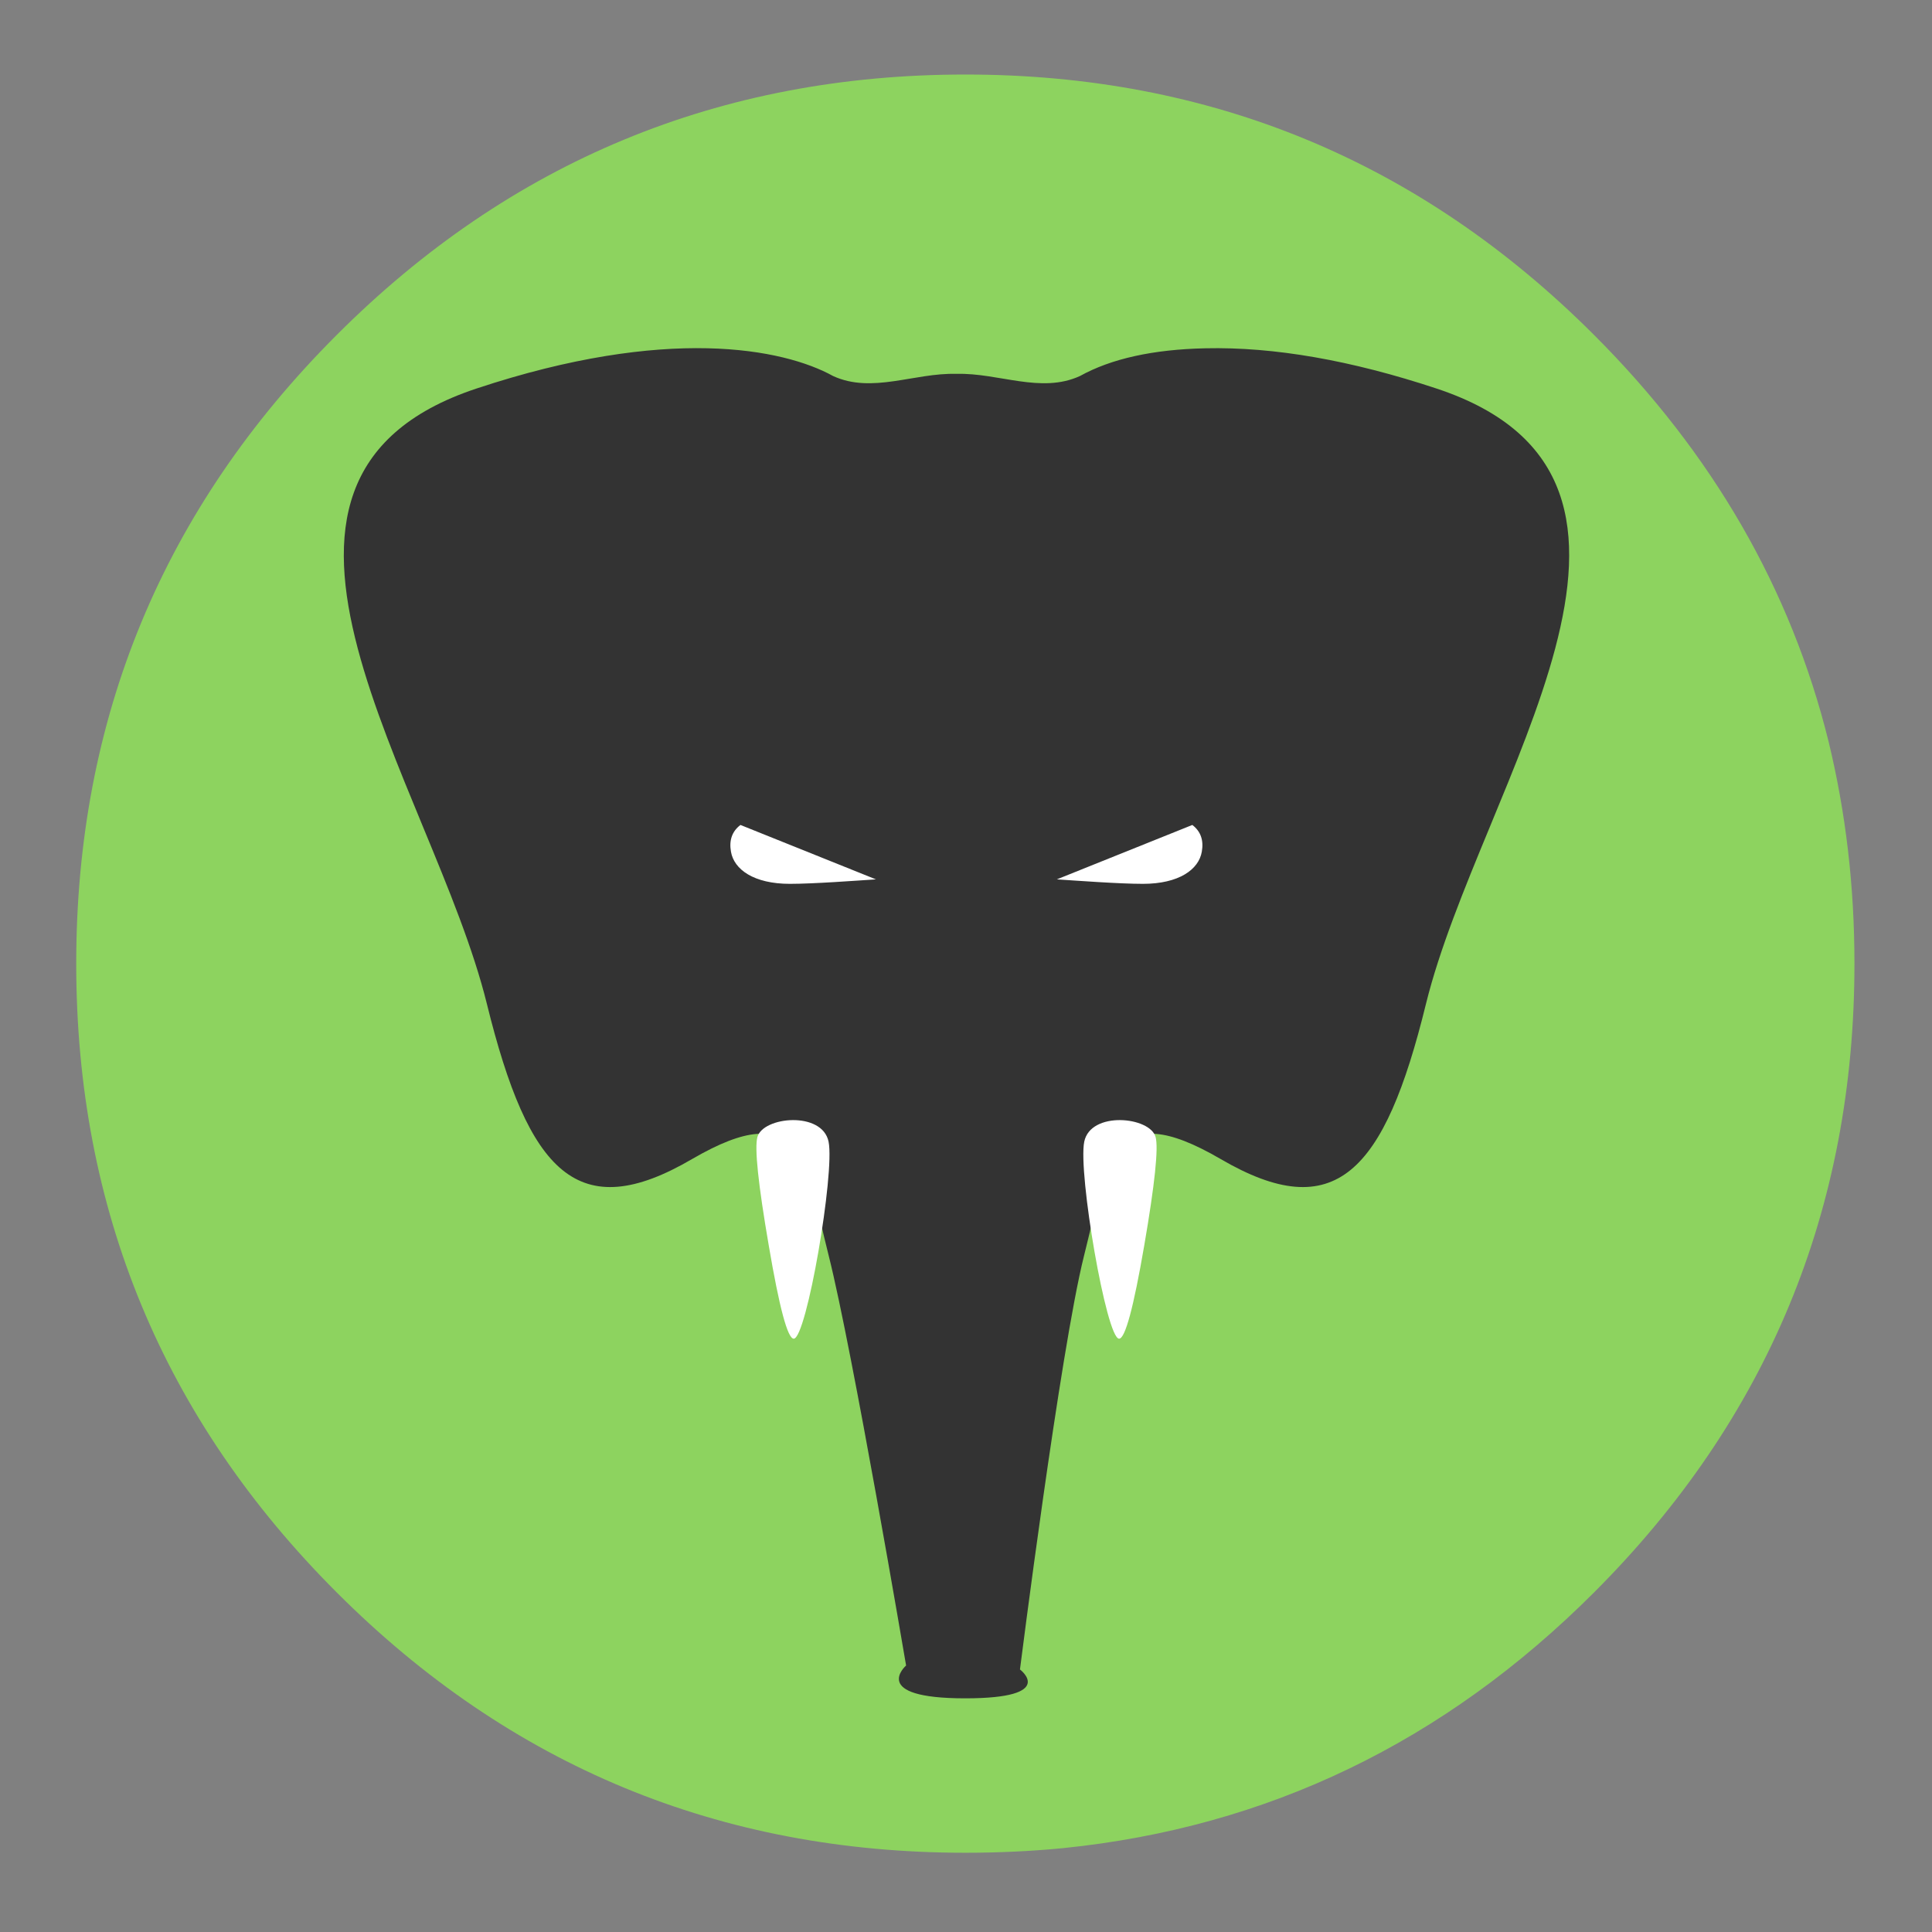 <?xml version="1.0" encoding="UTF-8" standalone="no"?>
<!-- Generator: flash2svg, http://dissentgraphics.com/tools/flash2svg -->

<svg
   xmlns:dc="http://purl.org/dc/elements/1.1/"
   xmlns:cc="http://creativecommons.org/ns#"
   xmlns:rdf="http://www.w3.org/1999/02/22-rdf-syntax-ns#"
   xmlns:svg="http://www.w3.org/2000/svg"
   xmlns="http://www.w3.org/2000/svg"
   xmlns:sodipodi="http://sodipodi.sourceforge.net/DTD/sodipodi-0.dtd"
   xmlns:inkscape="http://www.inkscape.org/namespaces/inkscape"
   id="Evernote"
   image-rendering="optimizeSpeed"
   version="1.1"
   style="background-color:#FFFFFF"
   x="0px"
   y="0px"
   width="1024px"
   height="1024px"
   viewBox="0 0 1024 1024"
   enable-background="new 0 0 1024 1024"
   inkscape:version="0.48.5 r10040"
   sodipodi:docname="nixnote.svg">
  <rect x="0" y="0" width="1024" height="1024" fill="#808080" stroke="none"/>
  <sodipodi:namedview
     pagecolor="#ffffff"
     bordercolor="#666666"
     borderopacity="1"
     objecttolerance="10"
     gridtolerance="10"
     guidetolerance="10"
     inkscape:pageopacity="0"
     inkscape:pageshadow="2"
     inkscape:window-width="799"
     inkscape:window-height="480"
     id="namedview26"
     showgrid="false"
     inkscape:zoom="0.23046875"
     inkscape:cx="1425.3559"
     inkscape:cy="512"
     inkscape:window-x="15"
     inkscape:window-y="39"
     inkscape:window-maximized="0"
     inkscape:current-layer="Evernote" />
  <defs
     transform="matrix(1 0 0 1 0 0) "
     id="defs3" />
  <g
     id="circle"
     style="fill:#8dd35f;fill-opacity:1">
    <g
       id="shape2"
       style="fill:#8dd35f;fill-opacity:1">
      <path
         id="path1"
         fill="#589557"
         fill-opacity="1"
         d="M969.2,393.1 Q939.25,271.9 844.9,177.55 C752.9,85.55 641.8,39.5 511.65,39.5 381.55,39.5 270.4,85.55 178.45,177.55 86.45,269.5 40.4,380.65 40.4,510.75 40.4,640.9 86.45,752 178.45,844 270.4,936 381.55,982 511.65,982 529.55,982 547.15,981.15 563.45,979.55 672,968.5 765.55,923.35 844.9,844 936.9,752 982.9,640.9 982.9,510.75 982.9,469.85 978.35,430.85 969.2,393.1z"
         style="fill:#8dd35f;fill-opacity:1" />
    </g>
  </g>
  <g
     id="ico">
    <g
       id="group">
      <g
         id="drawingObject">
        <path
           id="path3"
           fill="#333333"
           fill-opacity="1"
           d="M755.8,532.05 C784.45,416 907.9,254.5 761.45,205.95 Q693.4,183.4 638.95,184.6 597.3,185.5 572.4,199.3 C551.65,208.8 529.45,197.55 506.9,198.15 484.5,197.55 462.25,208.8 441.55,199.3 415.15,184.7 353.35,172.45 252.5,205.95 106.05,254.5 229.4,416 258.05,532.05 280.15,621.75 306.35,649.7 366.85,614.3 424.95,580.55 426.6,615.4 439.25,665.6 451.9,715.85 480.25,882.75 480.25,882.75 L478,885.55 L480.25,882.75 C480.25,882.75 460.3,900.15 511.55,900.15 560.95,900.15 540.6,884.85 540.6,884.85 L542.95,887.2 L540.6,884.85 C540.6,884.85 561.95,715.85 574.55,665.6 587.2,615.4 589,580.55 646.95,614.3 707.6,649.7 733.8,621.75 755.8,532.05z" />
      </g>
      <g
         id="drawingObject1">
        <path
           id="path4"
           fill="#FFFFFF"
           fill-opacity="1"
           d="M439.164,605.135 C435.806,588.74 404.399,591.802 401.436,602.666 Q399.066,611.357 407.461,660.147 415.856,709.529 420.695,709.529 C427.51,709.529 442.522,621.629 439.164,605.135z" />
      </g>
      <g
         id="drawingObject2">
        <path
           id="path5"
           fill="#FFFFFF"
           fill-opacity="1"
           d="M612.495,602.666 C609.532,591.802 578.026,588.74 574.668,605.135 571.31,621.629 586.421,709.529 593.137,709.529 Q597.976,709.529 606.47,660.147 614.865,611.357 612.495,602.666z" />
      </g>
      <g
         id="drawingObject3">
        <path
           id="path6"
           fill="#FFFFFF"
           fill-opacity="1"
           d="M418.627,468.453 C431.367,468.453 453.589,466.774 464.256,466.082 L392.454,437.243 Q385.837,442.28 387.417,451.366 C388.998,460.848 399.565,468.453 418.627,468.453z" />
      </g>
      <g
         id="drawingObject4">
        <path
           id="path7"
           fill="#FFFFFF"
           fill-opacity="1"
           d="M636.994,451.366 Q638.574,442.28 631.957,437.243 L560.156,466.082 C570.822,466.774 593.044,468.453 605.785,468.453 624.846,468.453 635.414,460.848 636.994,451.366z" />
      </g>
    </g>
  </g>
</svg>
